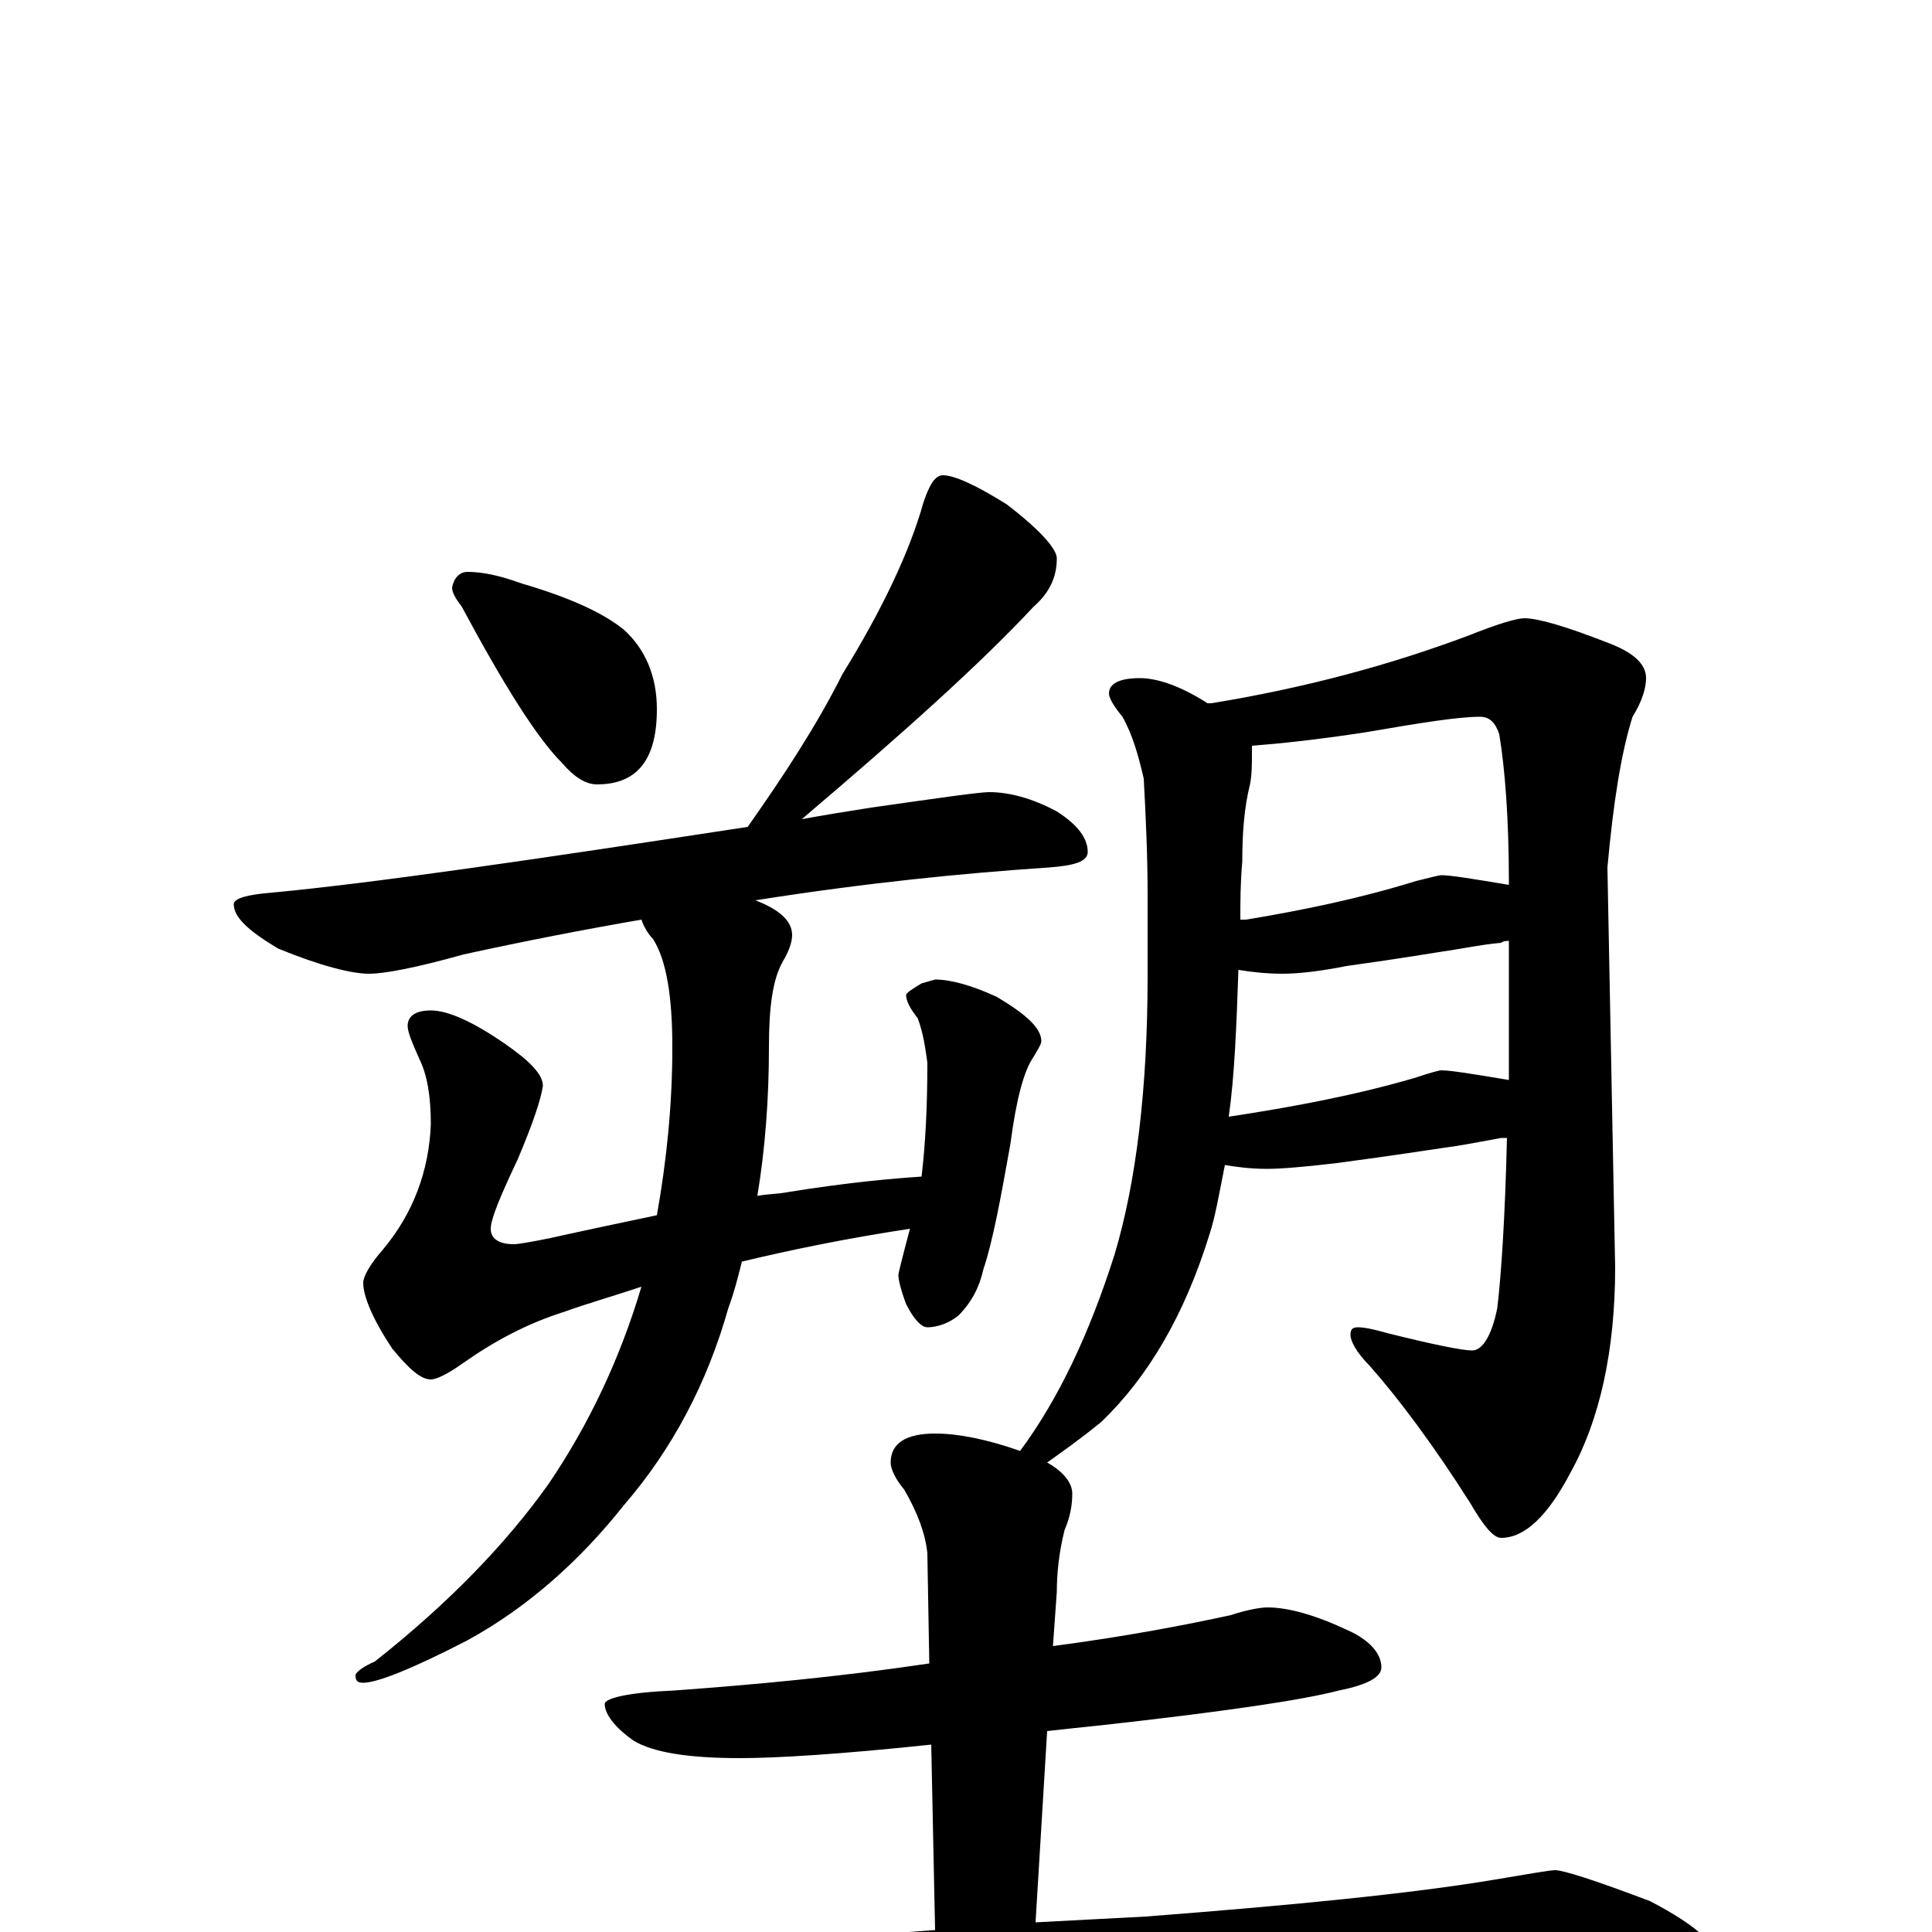 <?xml version="1.0" encoding="utf-8" ?>
<!DOCTYPE svg PUBLIC "-//W3C//DTD SVG 1.1//EN" "http://www.w3.org/Graphics/SVG/1.1/DTD/svg11.dtd">
<svg version="1.1" id="Layer_1" xmlns="http://www.w3.org/2000/svg" xmlns:xlink="http://www.w3.org/1999/xlink" x="0px" y="145px" width="1000px" height="1000px" viewBox="0 0 1000 1000" enable-background="new 0 0 1000 1000" xml:space="preserve">
<g id="Layer_1">
<path id="glyph" transform="matrix(1 0 0 -1 0 1000)" d="M242,704C250,704 259,702 270,698C294,691 312,683 323,674C334,664 340,650 340,633C340,607 330,594 309,594C303,594 297,598 291,605C278,618 261,645 239,686C236,690 234,693 234,696C235,701 238,704 242,704M488,754C494,754 505,749 521,739C538,726 547,716 547,711C547,701 543,693 535,686C508,657 468,621 415,576C426,578 438,580 451,582C486,587 507,590 512,590C522,590 534,587 547,580C558,573 563,566 563,559C563,554 556,552 543,551C498,548 448,543 391,534C404,529 410,523 410,516C410,512 408,507 405,502C400,493 398,479 398,458C398,431 396,405 392,381C397,382 403,382 408,383C439,388 462,390 477,391C479,408 480,427 480,450C479,457 478,465 475,473C471,478 469,482 469,485C469,486 472,488 477,491l7,2C492,493 503,490 516,484C531,475 539,468 539,461C539,460 538,458 535,453C530,446 526,431 523,408C518,380 514,358 509,343C507,334 503,326 496,319C491,315 485,313 480,313C477,313 473,317 469,325C466,333 465,338 465,340C465,341 467,349 471,364C438,359 409,353 384,347C382,339 380,331 377,323C366,284 348,250 323,221C300,192 273,168 242,151C213,136 195,129 188,129C185,129 184,130 184,133C184,134 187,137 194,140C232,170 262,201 284,232C305,263 321,297 332,334C317,329 303,325 292,321C273,315 256,306 239,294C232,289 226,286 223,286C218,286 212,291 203,302C193,317 188,329 188,336C188,339 191,345 198,353C214,372 222,394 223,418C223,433 221,444 217,452C213,461 211,466 211,469C211,474 215,477 223,477C232,477 245,471 261,460C274,451 281,444 281,438C280,431 276,419 268,400C259,381 254,369 254,364C254,359 258,356 266,356C268,356 274,357 284,359C302,363 321,367 340,371C345,399 348,428 348,458C348,484 345,503 338,514C335,517 333,521 332,524C303,519 272,513 240,506C215,499 199,496 191,496C182,496 166,500 144,509C129,518 121,525 121,532C121,535 128,537 141,538C194,543 276,555 387,572C406,599 423,625 436,651C457,685 471,715 478,740C481,749 484,754 488,754M590,649C599,649 611,645 625,636C626,636 626,636 627,636C676,644 720,656 760,671C775,677 785,680 789,680C796,680 810,676 833,667C846,662 852,656 852,649C852,644 850,637 845,629C839,610 835,584 832,551l4,-207C836,301 828,265 813,238C801,215 789,204 777,204C773,204 768,210 761,222C742,252 724,276 709,293C702,300 699,306 699,309C699,312 700,313 703,313C706,313 711,312 718,310C742,304 757,301 762,301C767,301 772,308 775,323C777,340 779,369 780,411C779,411 778,411 777,411C766,409 756,407 748,406C741,405 722,402 692,398C675,396 663,395 656,395C647,395 640,396 634,397C631,382 629,370 626,361C613,319 594,287 570,264C559,255 549,248 542,243C551,238 555,232 555,227C555,221 554,215 551,208C548,196 547,185 547,176l-2,-28C583,153 614,159 637,164C646,167 653,168 656,168C667,168 681,164 698,156C709,151 715,144 715,137C715,132 708,128 693,125C674,120 633,114 570,107C560,106 551,105 542,104l-6,-99C555,6 574,7 593,8C671,14 731,20 773,27C791,30 802,32 805,32C809,32 825,27 854,16C879,3 891,-8 891,-19C891,-27 874,-31 840,-31l-138,0C649,-31 577,-34 486,-40C425,-43 357,-51 283,-64C264,-68 252,-70 246,-70C235,-70 219,-65 198,-56C175,-45 164,-37 164,-31C164,-24 172,-20 188,-19C266,-18 324,-15 361,-10C400,-6 441,-2 484,1l-2,96C435,92 402,90 383,90C356,90 338,93 328,99C318,106 313,113 313,118C313,121 325,124 349,125C390,128 434,132 481,139l-1,57C479,206 475,217 468,229C463,235 461,240 461,243C461,253 469,258 484,258C496,258 511,255 528,249C548,276 564,310 577,351C588,388 594,436 594,495l0,42C594,558 593,578 592,597C589,610 586,620 581,629C576,635 574,639 574,641C574,646 579,649 590,649M636,422C669,427 701,433 732,442C741,445 745,446 746,446C751,446 763,444 781,441C781,462 781,486 781,513C780,513 778,513 777,512C766,511 757,509 750,508C743,507 726,504 697,500C682,497 671,496 664,496C655,496 647,497 641,498C640,469 639,443 636,422M642,524C643,524 644,524 645,524C675,529 704,535 733,544C741,546 745,547 746,547C751,547 763,545 781,542l0,1C781,576 779,602 776,620C774,626 771,629 766,629C755,629 736,626 707,621C681,617 661,615 648,614C648,612 648,611 648,610C648,605 648,599 647,594C644,582 643,569 643,554C642,543 642,533 642,524z"/>
</g>
</svg>
